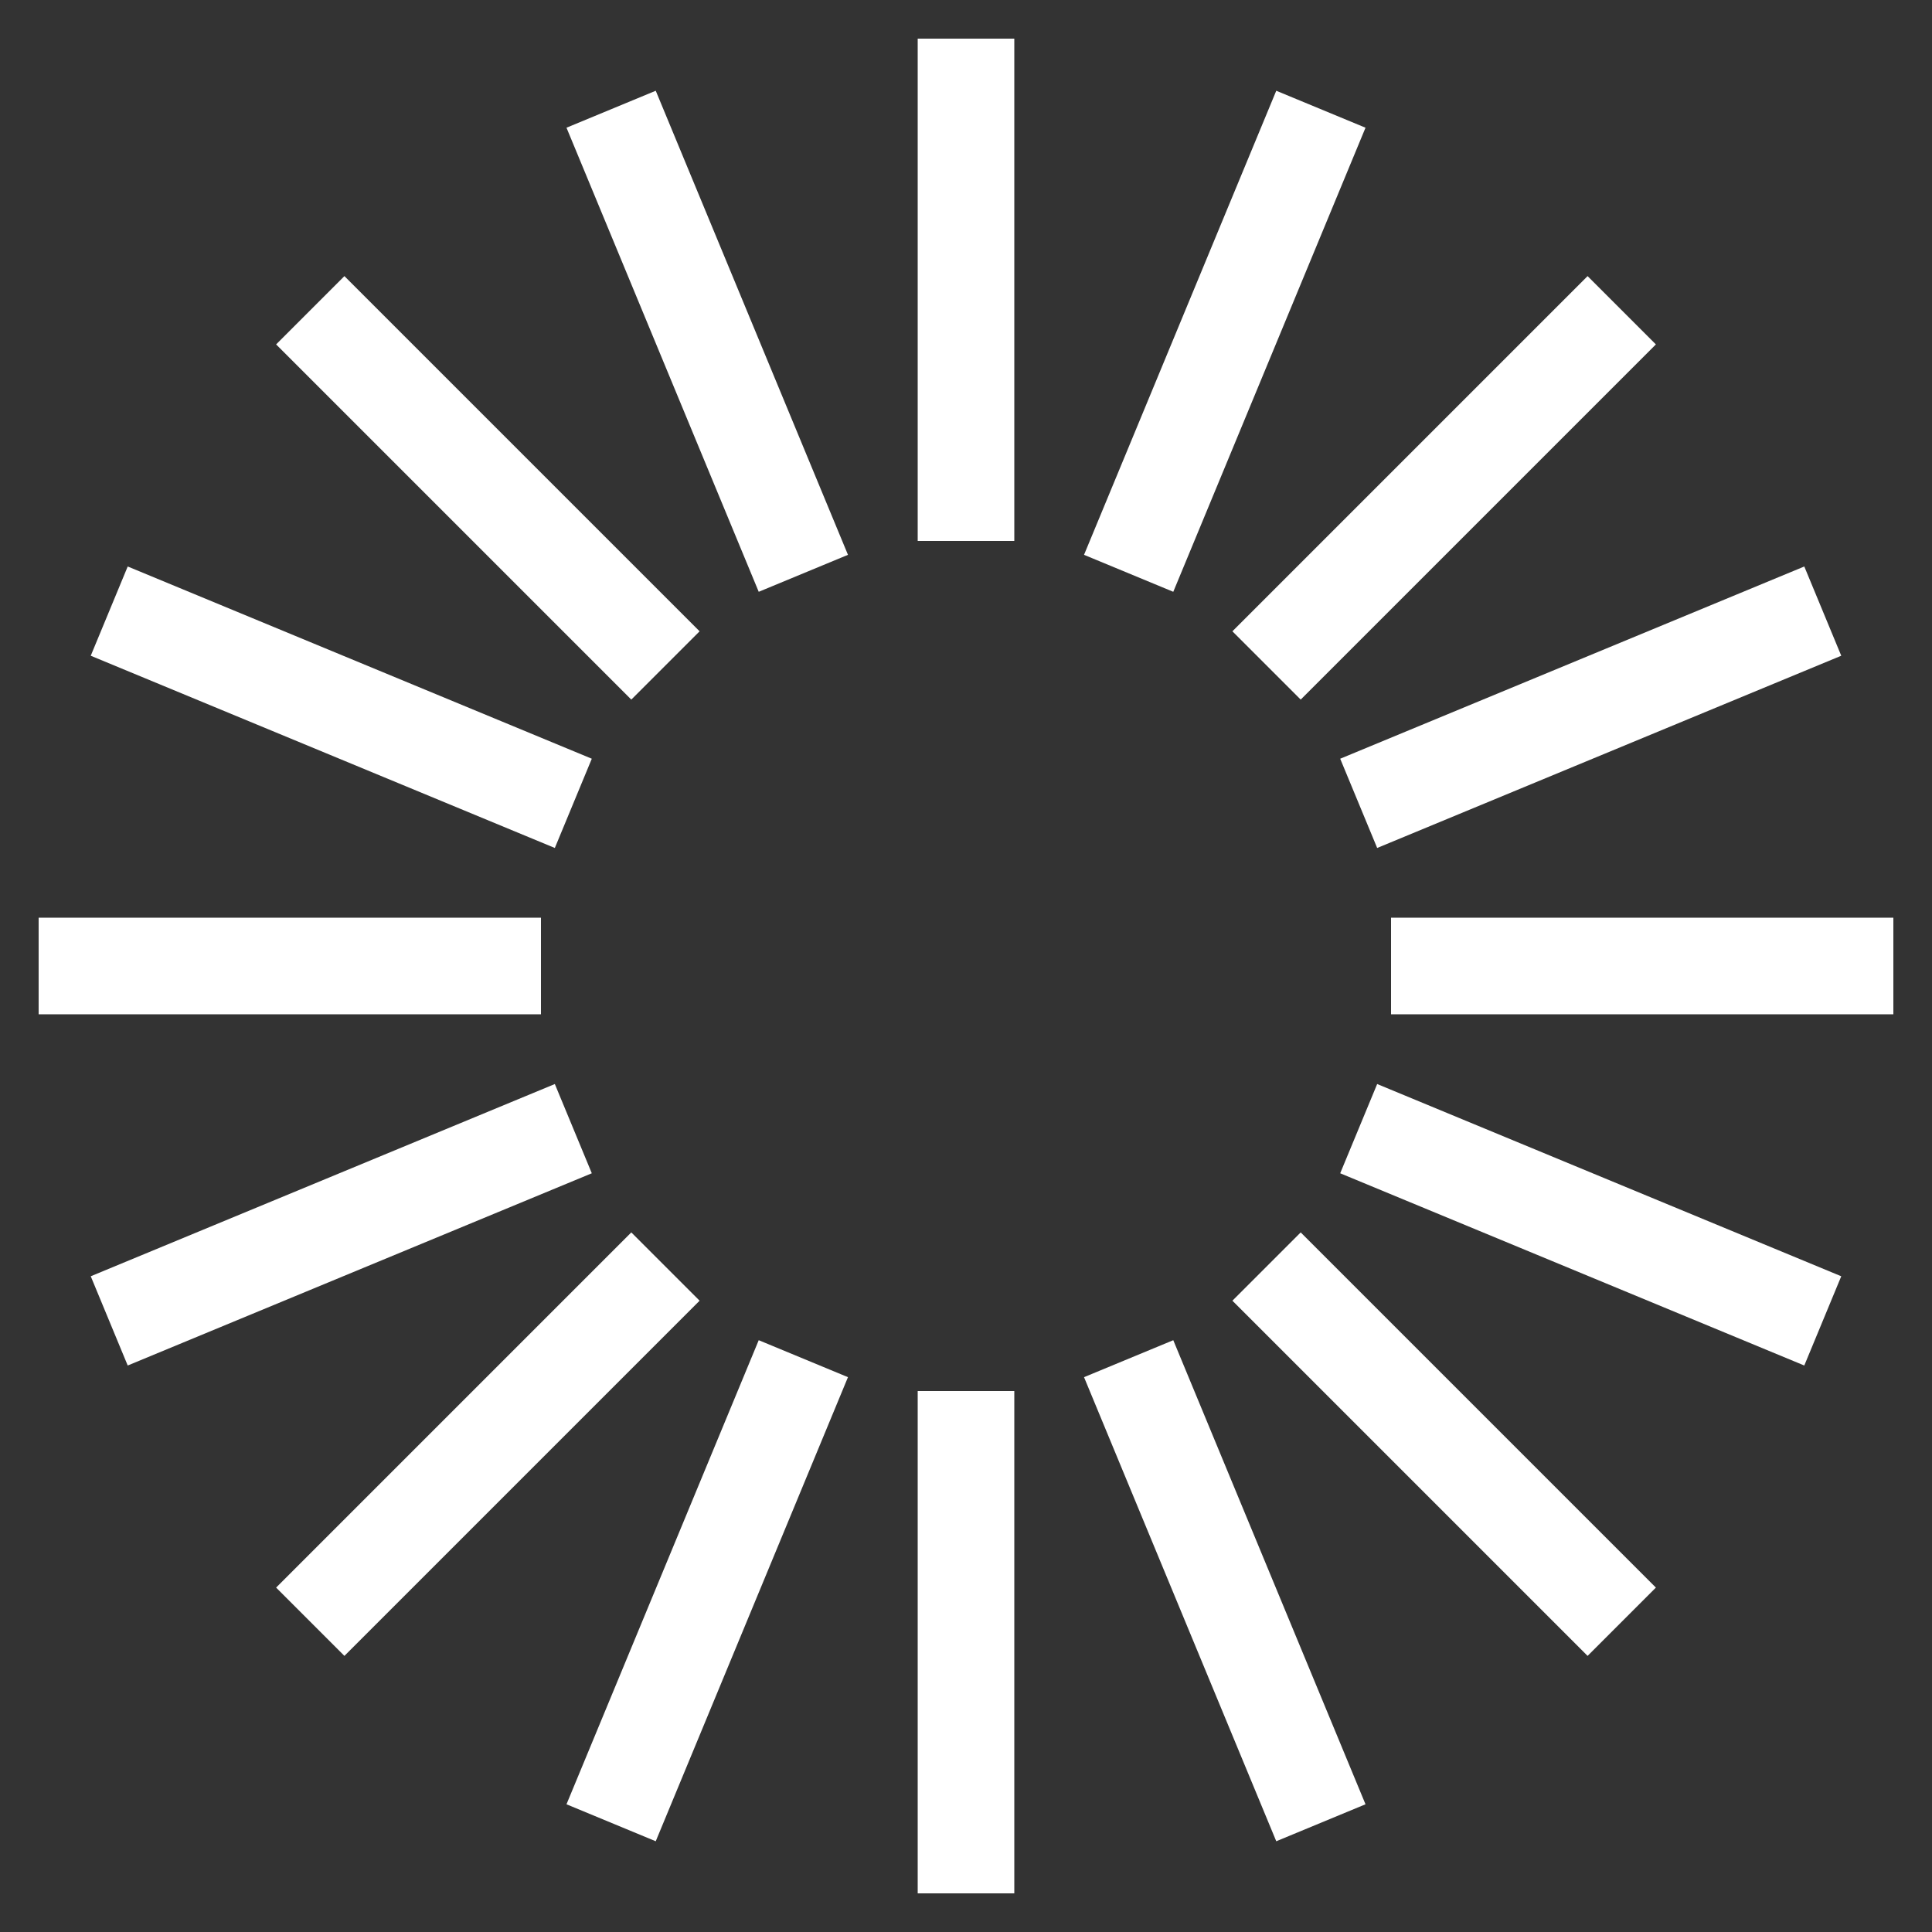 <?xml version="1.0" encoding="utf-8"?>
<svg xmlns="http://www.w3.org/2000/svg" xmlns:xlink="http://www.w3.org/1999/xlink" style="margin: auto; background: rgb(255, 255, 255); display: block; shape-rendering: auto; animation-play-state: running; animation-delay: 0s;" width="200px" height="200px" viewBox="0 0 100 100" preserveAspectRatio="xMidYMid">
<rect x="0" y="0" width="100" height="100" fill="#333333" stroke="none"/>
<g transform="rotate(0 50 50)" style="animation-play-state: running; animation-delay: 0s;">
  <rect x="47.5" y="2" rx="0" ry="0" width="5" height="26" fill="#ffffff" style="animation-play-state: running; animation-delay: 0s;">
    <animate attributeName="opacity" values="1;0" keyTimes="0;1" dur="1.25s" begin="-1.172s" repeatCount="indefinite" style="animation-play-state: running; animation-delay: 0s;"></animate>
  </rect>
</g><g transform="rotate(22.5 50 50)" style="animation-play-state: running; animation-delay: 0s;">
  <rect x="47.5" y="2" rx="0" ry="0" width="5" height="26" fill="#ffffff" style="animation-play-state: running; animation-delay: 0s;">
    <animate attributeName="opacity" values="1;0" keyTimes="0;1" dur="1.25s" begin="-1.094s" repeatCount="indefinite" style="animation-play-state: running; animation-delay: 0s;"></animate>
  </rect>
</g><g transform="rotate(45 50 50)" style="animation-play-state: running; animation-delay: 0s;">
  <rect x="47.5" y="2" rx="0" ry="0" width="5" height="26" fill="#ffffff" style="animation-play-state: running; animation-delay: 0s;">
    <animate attributeName="opacity" values="1;0" keyTimes="0;1" dur="1.25s" begin="-1.016s" repeatCount="indefinite" style="animation-play-state: running; animation-delay: 0s;"></animate>
  </rect>
</g><g transform="rotate(67.5 50 50)" style="animation-play-state: running; animation-delay: 0s;">
  <rect x="47.5" y="2" rx="0" ry="0" width="5" height="26" fill="#ffffff" style="animation-play-state: running; animation-delay: 0s;">
    <animate attributeName="opacity" values="1;0" keyTimes="0;1" dur="1.25s" begin="-0.938s" repeatCount="indefinite" style="animation-play-state: running; animation-delay: 0s;"></animate>
  </rect>
</g><g transform="rotate(90 50 50)" style="animation-play-state: running; animation-delay: 0s;">
  <rect x="47.5" y="2" rx="0" ry="0" width="5" height="26" fill="#ffffff" style="animation-play-state: running; animation-delay: 0s;">
    <animate attributeName="opacity" values="1;0" keyTimes="0;1" dur="1.25s" begin="-0.859s" repeatCount="indefinite" style="animation-play-state: running; animation-delay: 0s;"></animate>
  </rect>
</g><g transform="rotate(112.5 50 50)" style="animation-play-state: running; animation-delay: 0s;">
  <rect x="47.5" y="2" rx="0" ry="0" width="5" height="26" fill="#ffffff" style="animation-play-state: running; animation-delay: 0s;">
    <animate attributeName="opacity" values="1;0" keyTimes="0;1" dur="1.25s" begin="-0.781s" repeatCount="indefinite" style="animation-play-state: running; animation-delay: 0s;"></animate>
  </rect>
</g><g transform="rotate(135 50 50)" style="animation-play-state: running; animation-delay: 0s;">
  <rect x="47.5" y="2" rx="0" ry="0" width="5" height="26" fill="#ffffff" style="animation-play-state: running; animation-delay: 0s;">
    <animate attributeName="opacity" values="1;0" keyTimes="0;1" dur="1.25s" begin="-0.703s" repeatCount="indefinite" style="animation-play-state: running; animation-delay: 0s;"></animate>
  </rect>
</g><g transform="rotate(157.5 50 50)" style="animation-play-state: running; animation-delay: 0s;">
  <rect x="47.5" y="2" rx="0" ry="0" width="5" height="26" fill="#ffffff" style="animation-play-state: running; animation-delay: 0s;">
    <animate attributeName="opacity" values="1;0" keyTimes="0;1" dur="1.25s" begin="-0.625s" repeatCount="indefinite" style="animation-play-state: running; animation-delay: 0s;"></animate>
  </rect>
</g><g transform="rotate(180 50 50)" style="animation-play-state: running; animation-delay: 0s;">
  <rect x="47.5" y="2" rx="0" ry="0" width="5" height="26" fill="#ffffff" style="animation-play-state: running; animation-delay: 0s;">
    <animate attributeName="opacity" values="1;0" keyTimes="0;1" dur="1.25s" begin="-0.547s" repeatCount="indefinite" style="animation-play-state: running; animation-delay: 0s;"></animate>
  </rect>
</g><g transform="rotate(202.5 50 50)" style="animation-play-state: running; animation-delay: 0s;">
  <rect x="47.5" y="2" rx="0" ry="0" width="5" height="26" fill="#ffffff" style="animation-play-state: running; animation-delay: 0s;">
    <animate attributeName="opacity" values="1;0" keyTimes="0;1" dur="1.25s" begin="-0.469s" repeatCount="indefinite" style="animation-play-state: running; animation-delay: 0s;"></animate>
  </rect>
</g><g transform="rotate(225 50 50)" style="animation-play-state: running; animation-delay: 0s;">
  <rect x="47.5" y="2" rx="0" ry="0" width="5" height="26" fill="#ffffff" style="animation-play-state: running; animation-delay: 0s;">
    <animate attributeName="opacity" values="1;0" keyTimes="0;1" dur="1.25s" begin="-0.391s" repeatCount="indefinite" style="animation-play-state: running; animation-delay: 0s;"></animate>
  </rect>
</g><g transform="rotate(247.5 50 50)" style="animation-play-state: running; animation-delay: 0s;">
  <rect x="47.5" y="2" rx="0" ry="0" width="5" height="26" fill="#ffffff" style="animation-play-state: running; animation-delay: 0s;">
    <animate attributeName="opacity" values="1;0" keyTimes="0;1" dur="1.25s" begin="-0.312s" repeatCount="indefinite" style="animation-play-state: running; animation-delay: 0s;"></animate>
  </rect>
</g><g transform="rotate(270 50 50)" style="animation-play-state: running; animation-delay: 0s;">
  <rect x="47.5" y="2" rx="0" ry="0" width="5" height="26" fill="#ffffff" style="animation-play-state: running; animation-delay: 0s;">
    <animate attributeName="opacity" values="1;0" keyTimes="0;1" dur="1.25s" begin="-0.234s" repeatCount="indefinite" style="animation-play-state: running; animation-delay: 0s;"></animate>
  </rect>
</g><g transform="rotate(292.5 50 50)" style="animation-play-state: running; animation-delay: 0s;">
  <rect x="47.5" y="2" rx="0" ry="0" width="5" height="26" fill="#ffffff" style="animation-play-state: running; animation-delay: 0s;">
    <animate attributeName="opacity" values="1;0" keyTimes="0;1" dur="1.25s" begin="-0.156s" repeatCount="indefinite" style="animation-play-state: running; animation-delay: 0s;"></animate>
  </rect>
</g><g transform="rotate(315 50 50)" style="animation-play-state: running; animation-delay: 0s;">
  <rect x="47.5" y="2" rx="0" ry="0" width="5" height="26" fill="#ffffff" style="animation-play-state: running; animation-delay: 0s;">
    <animate attributeName="opacity" values="1;0" keyTimes="0;1" dur="1.25s" begin="-0.078s" repeatCount="indefinite" style="animation-play-state: running; animation-delay: 0s;"></animate>
  </rect>
</g><g transform="rotate(337.5 50 50)" style="animation-play-state: running; animation-delay: 0s;">
  <rect x="47.5" y="2" rx="0" ry="0" width="5" height="26" fill="#ffffff" style="animation-play-state: running; animation-delay: 0s;">
    <animate attributeName="opacity" values="1;0" keyTimes="0;1" dur="1.25s" begin="0s" repeatCount="indefinite" style="animation-play-state: running; animation-delay: 0s;"></animate>
  </rect>
</g>
<!-- [ldio] generated by https://loading.io/ --></svg>